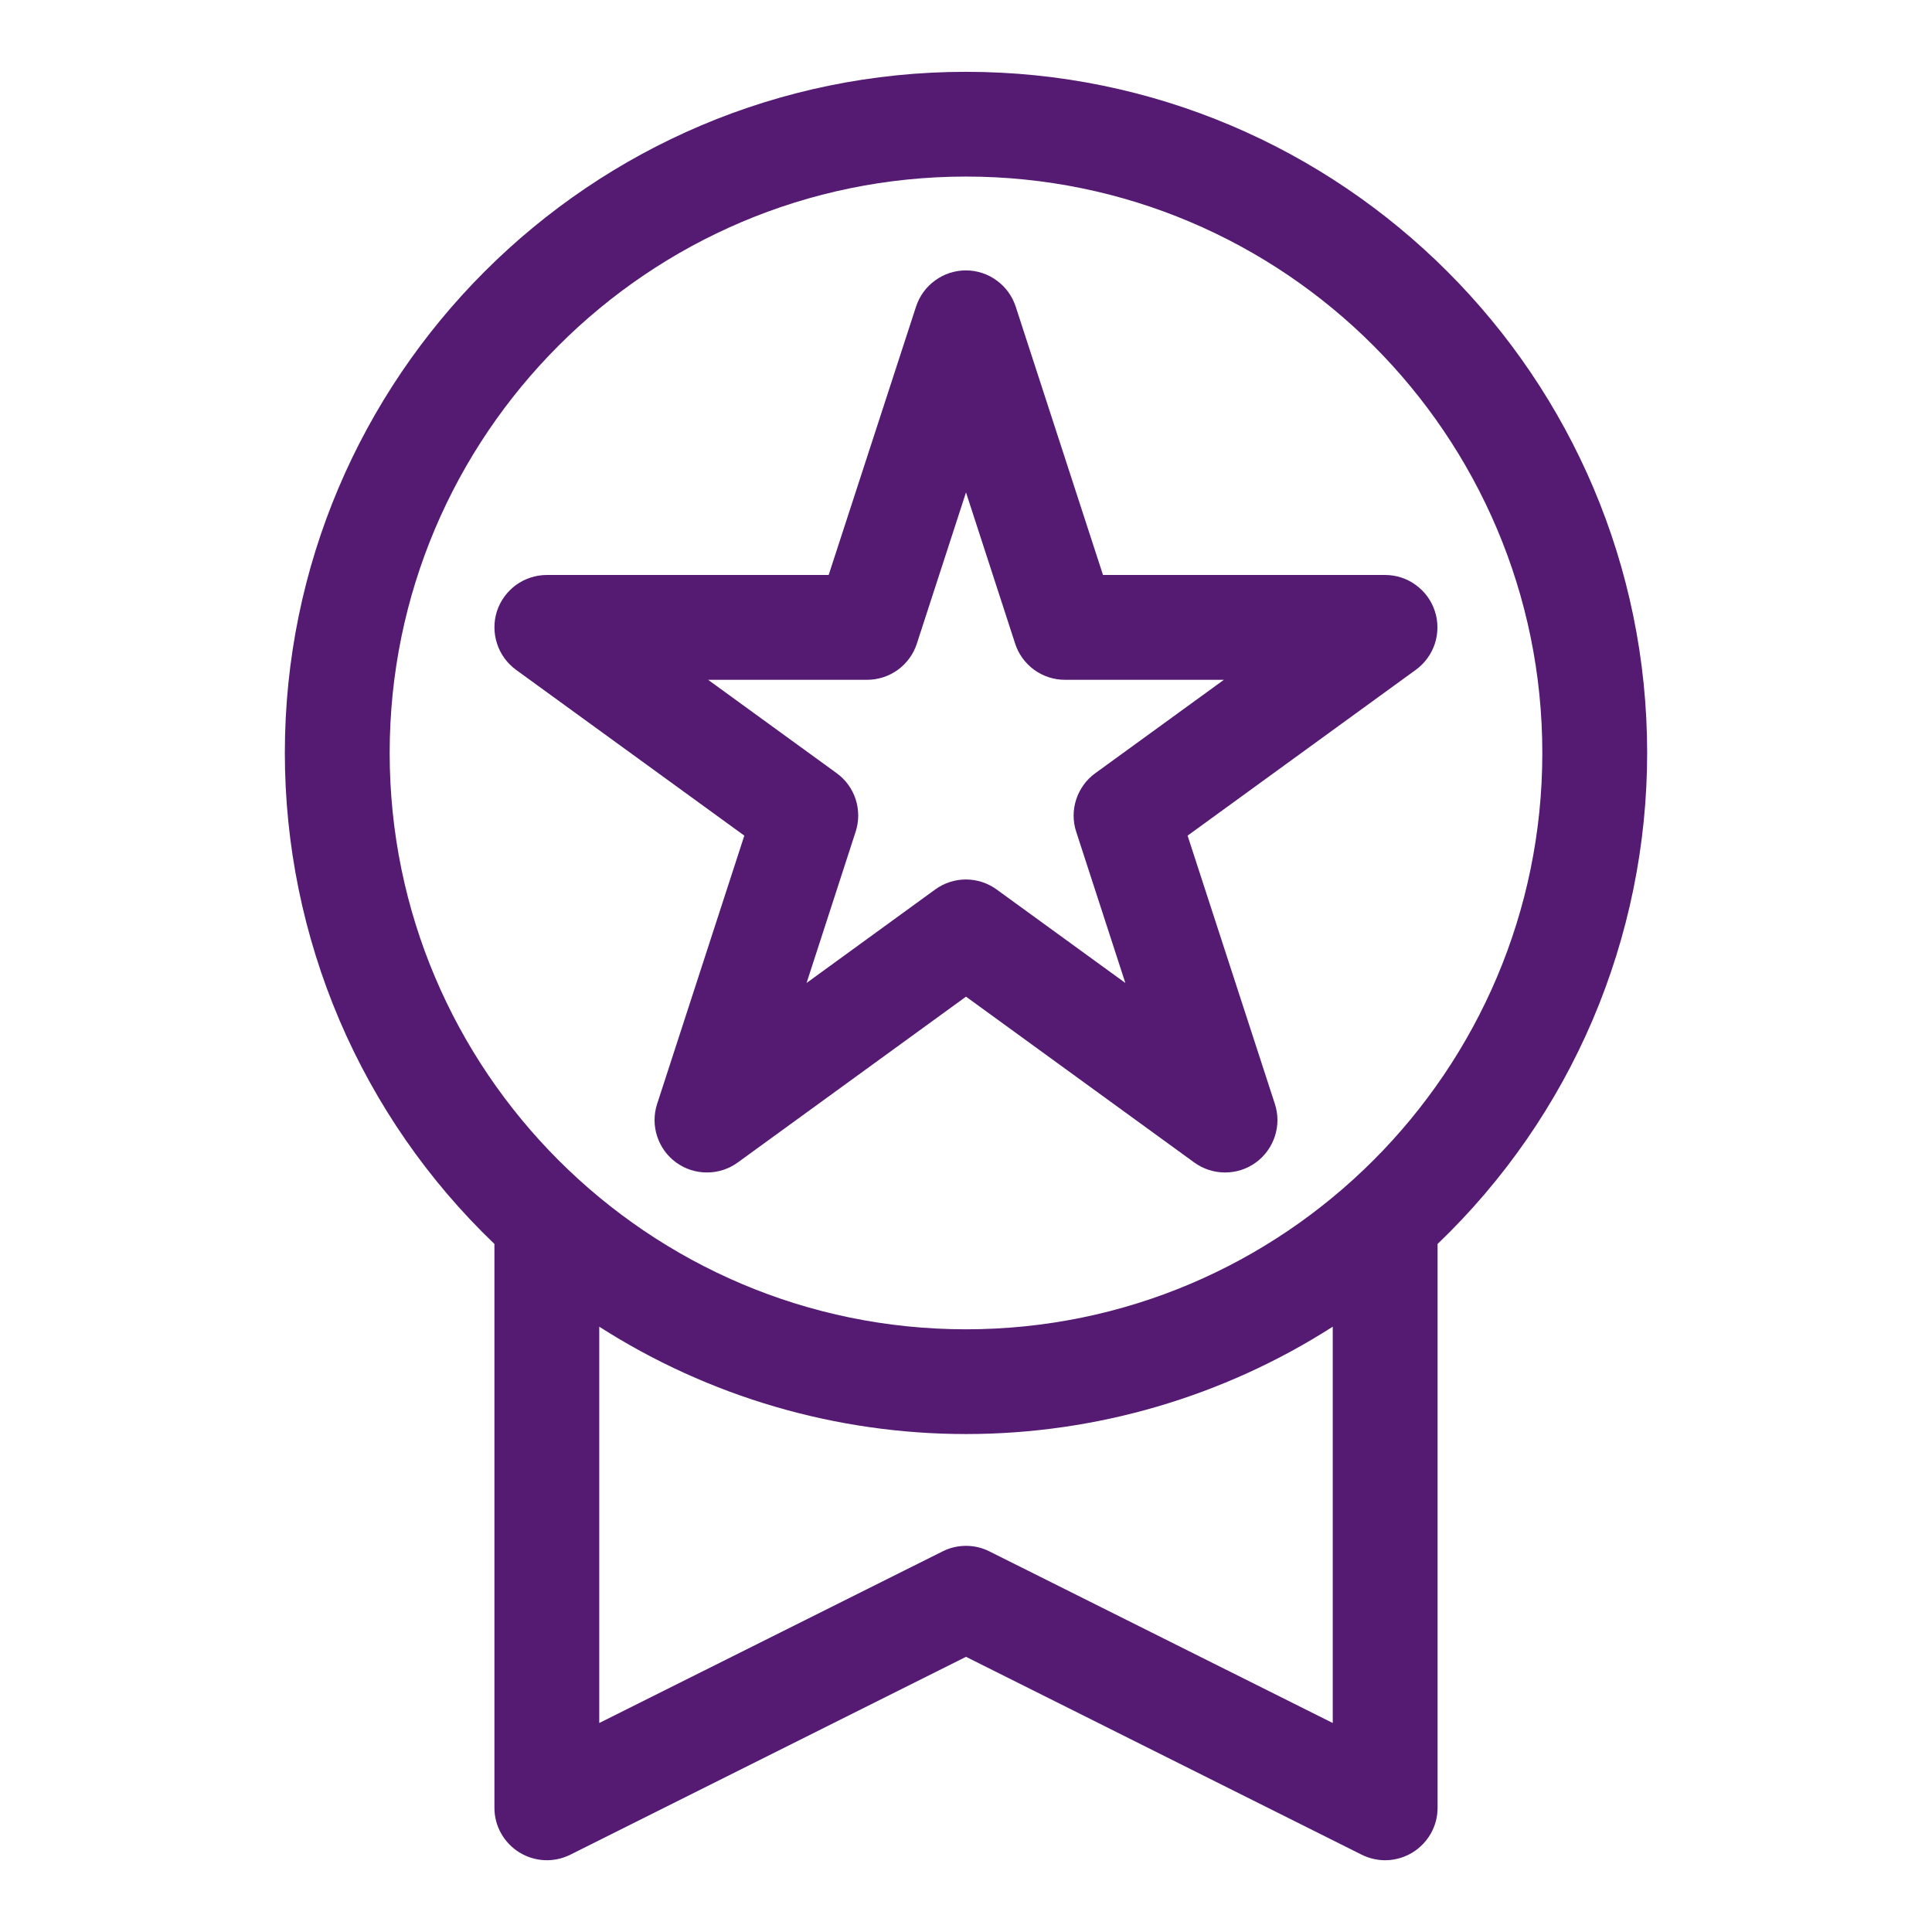 <svg width="23" height="23" viewBox="0 0 23 23" fill="none" xmlns="http://www.w3.org/2000/svg">
<g clip-path="url(#clip0_1332_15371)">
<path d="M19.609 8.964C19.609 4.493 15.971 0.855 11.5 0.855C7.029 0.855 3.391 4.493 3.391 8.964C3.391 10.056 3.612 11.137 4.04 12.142C4.469 13.147 5.097 14.054 5.886 14.809V21.522C5.886 21.628 5.913 21.733 5.965 21.825C6.017 21.918 6.092 21.996 6.182 22.052C6.273 22.108 6.376 22.14 6.482 22.145C6.588 22.15 6.694 22.127 6.789 22.08L11.5 19.724L16.211 22.08C16.306 22.127 16.412 22.15 16.518 22.145C16.624 22.14 16.727 22.108 16.818 22.052C16.908 21.996 16.983 21.918 17.035 21.825C17.087 21.733 17.114 21.628 17.114 21.522V14.809C17.903 14.054 18.531 13.147 18.96 12.142C19.388 11.137 19.609 10.056 19.609 8.964ZM4.639 8.964C4.639 5.18 7.716 2.102 11.5 2.102C15.284 2.102 18.361 5.18 18.361 8.964C18.361 12.748 15.284 15.825 11.5 15.825C7.716 15.825 4.639 12.748 4.639 8.964ZM15.866 20.512L11.779 18.469C11.692 18.425 11.597 18.403 11.5 18.403C11.403 18.403 11.308 18.425 11.221 18.469L7.134 20.512V15.794C8.437 16.628 9.952 17.072 11.5 17.072C13.048 17.072 14.563 16.628 15.866 15.794V20.512Z" fill="#551B73"/>
<path d="M7.823 13.142C7.782 13.267 7.782 13.402 7.823 13.527C7.864 13.653 7.943 13.762 8.049 13.839C8.156 13.917 8.284 13.958 8.416 13.958C8.548 13.958 8.676 13.917 8.783 13.839L11.5 11.865L14.217 13.839C14.324 13.917 14.452 13.958 14.584 13.958C14.716 13.958 14.844 13.917 14.951 13.839C15.057 13.762 15.136 13.653 15.177 13.527C15.218 13.402 15.218 13.267 15.177 13.142L14.138 9.948L16.855 7.974C16.962 7.896 17.041 7.787 17.082 7.662C17.122 7.537 17.123 7.402 17.082 7.277C17.042 7.152 16.962 7.042 16.856 6.965C16.75 6.887 16.622 6.845 16.49 6.845H13.131L12.092 3.651C12.051 3.525 11.972 3.416 11.865 3.339C11.759 3.261 11.63 3.219 11.498 3.219C11.367 3.219 11.238 3.261 11.132 3.339C11.025 3.416 10.946 3.525 10.905 3.651L9.865 6.845H6.51C6.378 6.845 6.25 6.887 6.143 6.964C6.037 7.042 5.957 7.151 5.916 7.276C5.876 7.401 5.876 7.536 5.917 7.662C5.957 7.787 6.037 7.896 6.143 7.974L8.861 9.948L7.823 13.142ZM8.43 8.093H10.322C10.454 8.093 10.582 8.051 10.689 7.974C10.795 7.896 10.875 7.787 10.915 7.662L11.5 5.862L12.085 7.662C12.125 7.787 12.205 7.896 12.311 7.974C12.418 8.051 12.546 8.093 12.678 8.093H14.57L13.039 9.205C12.932 9.282 12.853 9.392 12.812 9.517C12.771 9.642 12.771 9.777 12.812 9.902L13.397 11.702L11.866 10.59C11.759 10.512 11.631 10.47 11.499 10.47C11.367 10.47 11.239 10.512 11.132 10.59L9.602 11.702L10.186 9.902C10.227 9.777 10.227 9.642 10.187 9.517C10.147 9.392 10.068 9.283 9.961 9.205L8.43 8.093Z" fill="#551B73"/>
</g>
<defs>
<clipPath id="clip0_1332_15371">
<rect width="21.29" height="21.29" fill="white" transform="translate(0.855 0.855)"/>
</clipPath>
</defs>
</svg>
